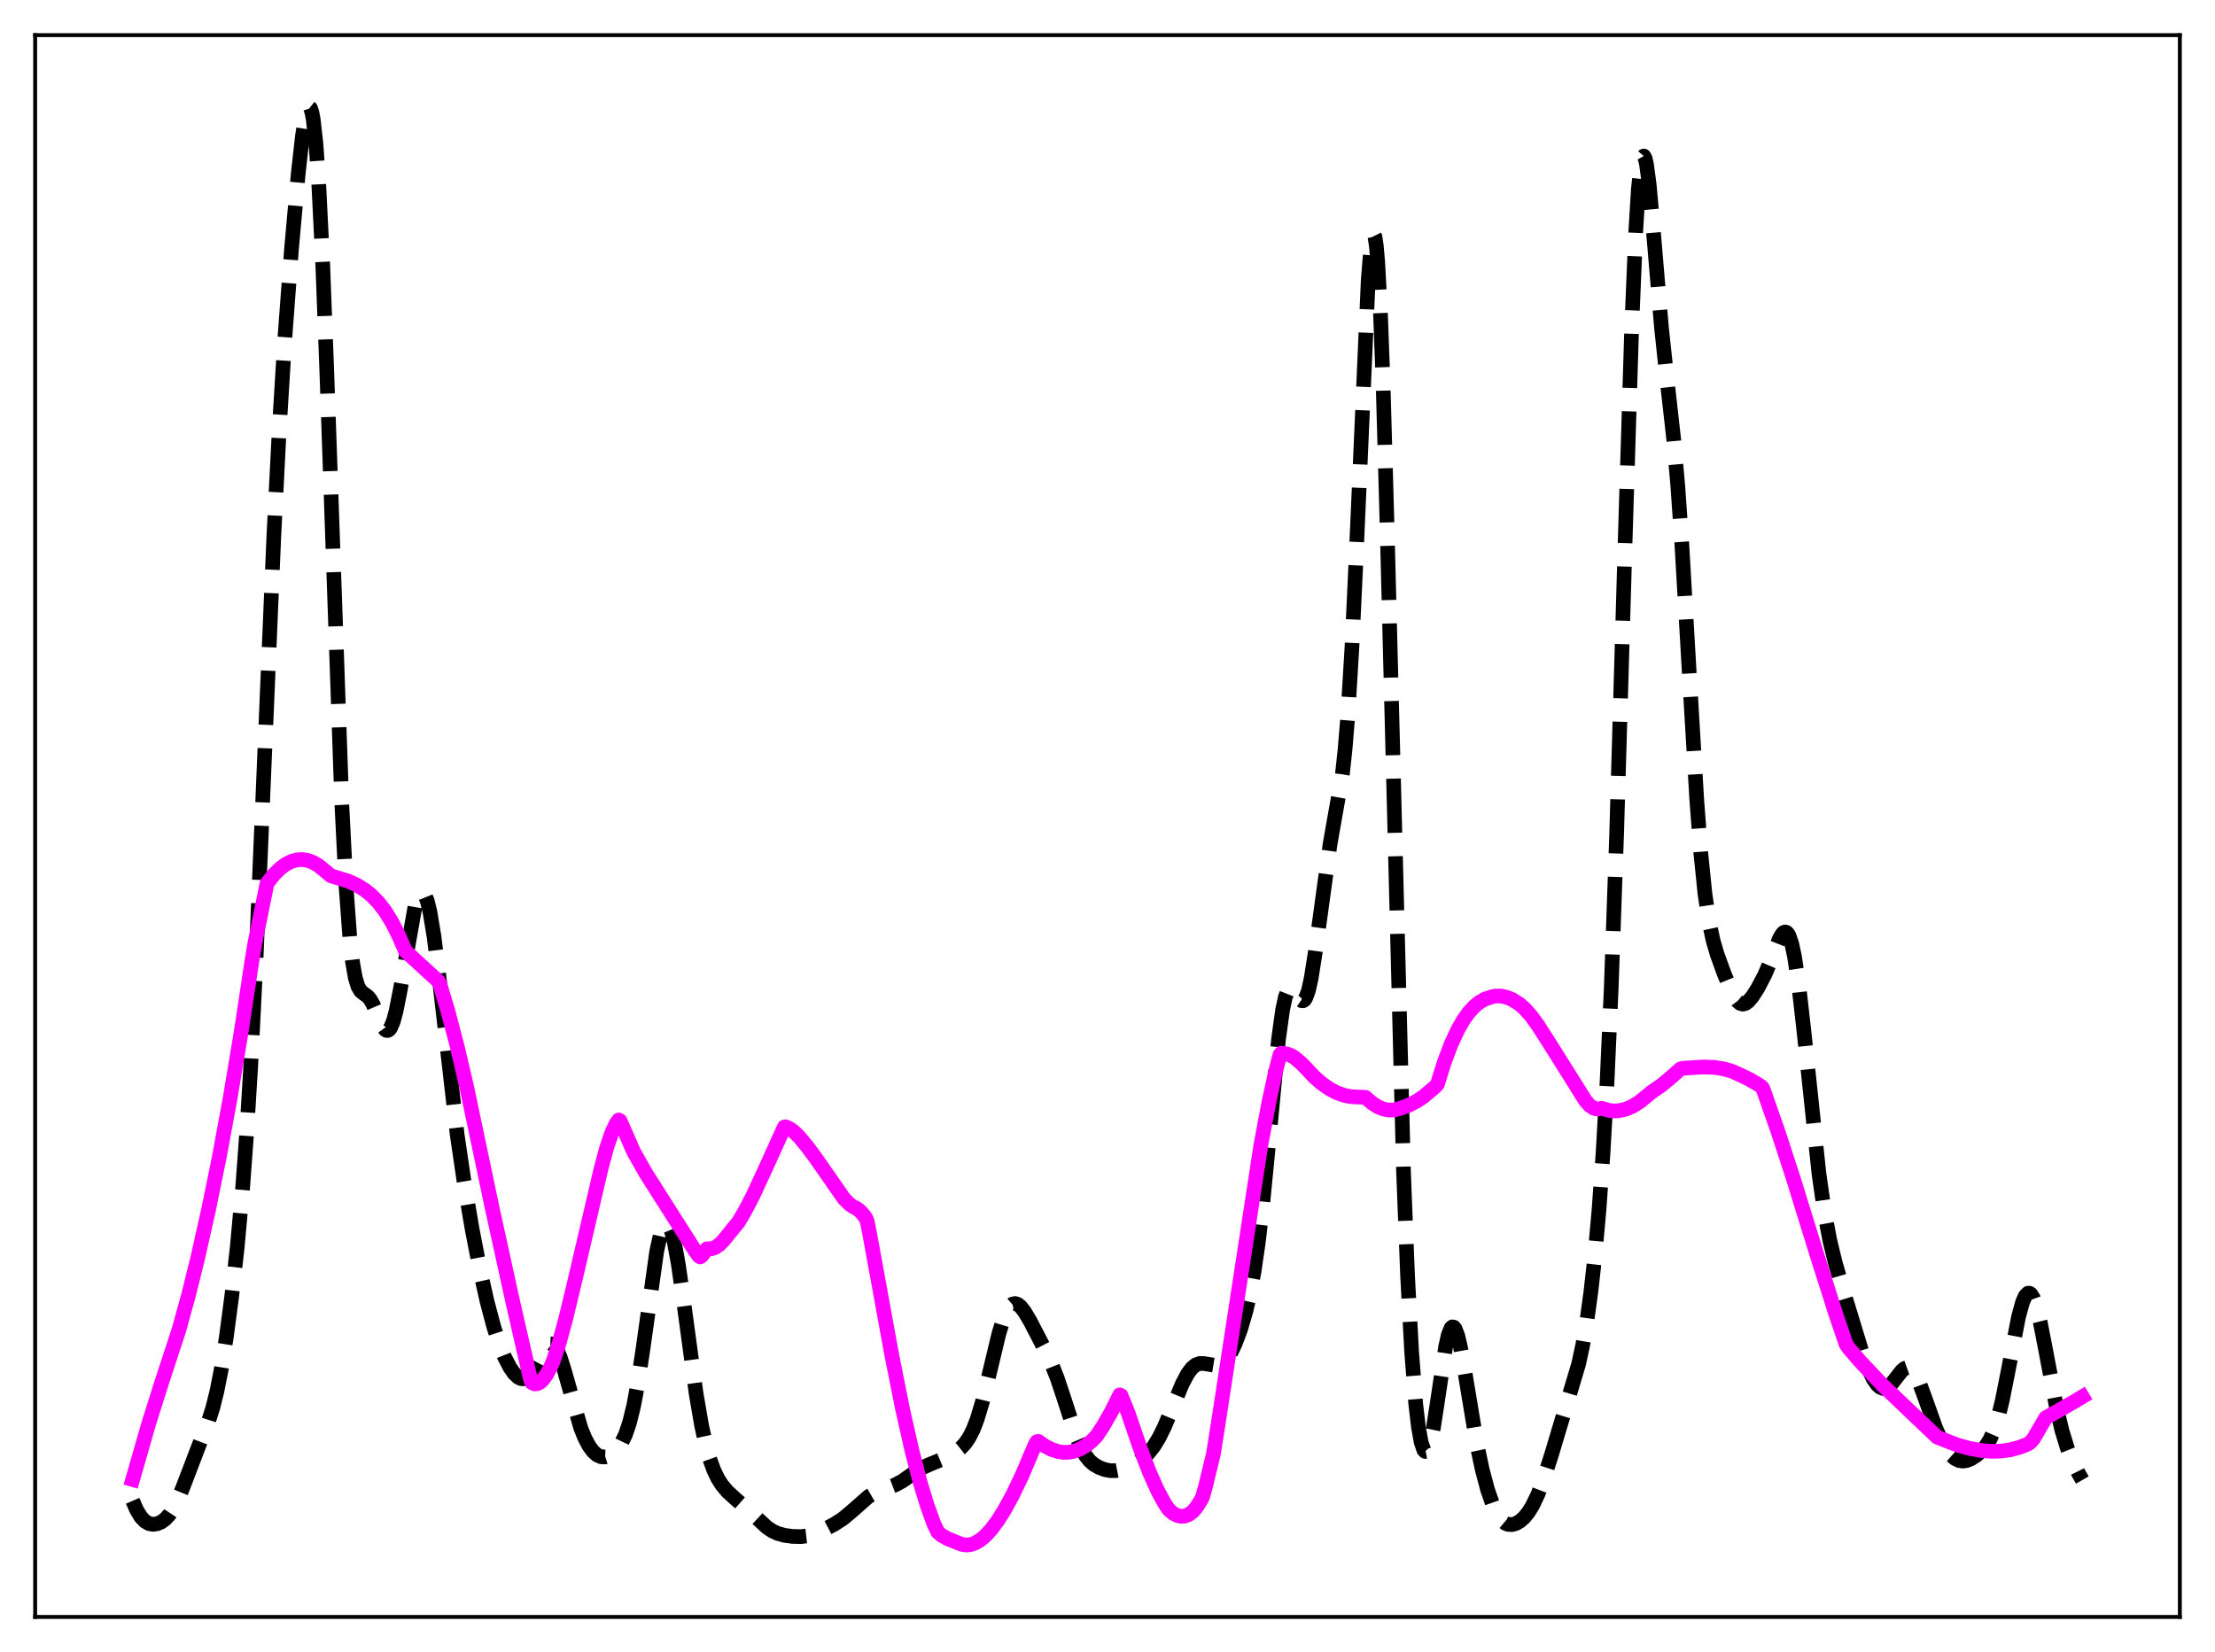 <?xml version="1.0" encoding="utf-8" standalone="no"?>
<!DOCTYPE svg PUBLIC "-//W3C//DTD SVG 1.1//EN"
  "http://www.w3.org/Graphics/SVG/1.1/DTD/svg11.dtd">
<svg xmlns:xlink="http://www.w3.org/1999/xlink" width="453.6pt" height="338.4pt" viewBox="0 0 453.6 338.4" xmlns="http://www.w3.org/2000/svg" version="1.1">
 <defs>
  <style type="text/css">*{stroke-linejoin: round; stroke-linecap: butt}</style>
 </defs>
 <g id="figure_1">
  <g id="patch_1">
   <path d="M 0 338.4 
L 453.6 338.4 
L 453.6 0 
L 0 0 
z
" style="fill: #ffffff"/>
  </g>
  <g id="axes_1">
   <g id="patch_2">
    <path d="M 7.2 331.2 
L 446.4 331.2 
L 446.4 7.2 
L 7.2 7.2 
z
" style="fill: #ffffff"/>
   </g>
   <g id="matplotlib.axis_1"/>
   <g id="matplotlib.axis_2"/>
   <g id="line2d_1">
    <path d="M 27.164 307.417 
L 27.998 309.323 
L 28.832 310.694 
L 29.666 311.59 
L 30.5 312.08 
L 31.334 312.237 
L 32.168 312.123 
L 33.003 311.77 
L 33.837 311.166 
L 34.671 310.267 
L 35.505 309.016 
L 36.339 307.384 
L 37.451 304.678 
L 41.344 294.496 
L 42.734 291.015 
L 43.568 288.388 
L 44.402 285.05 
L 45.237 280.851 
L 46.349 273.889 
L 47.461 265.485 
L 48.573 255.539 
L 49.685 243.344 
L 50.519 231.996 
L 51.354 218.217 
L 52.466 195.813 
L 54.134 155.929 
L 56.08 109.753 
L 57.193 87.763 
L 58.305 69.628 
L 59.695 51.023 
L 61.085 35.452 
L 61.919 27.981 
L 62.475 24.343 
L 63.031 22.254 
L 63.309 21.927 
L 63.588 22.152 
L 63.866 22.976 
L 64.144 24.442 
L 64.7 29.427 
L 65.256 37.248 
L 66.09 54.113 
L 66.924 76.094 
L 69.983 164.336 
L 70.817 180.882 
L 71.651 192.24 
L 72.207 197.148 
L 72.763 200.295 
L 73.319 202.102 
L 73.875 203.02 
L 74.431 203.478 
L 75.265 204.063 
L 75.822 204.719 
L 76.378 205.69 
L 77.49 208.299 
L 78.324 210.142 
L 78.88 210.905 
L 79.158 211.073 
L 79.436 211.073 
L 79.714 210.891 
L 79.992 210.518 
L 80.548 209.194 
L 81.104 207.133 
L 81.939 202.909 
L 84.997 185.624 
L 85.553 183.863 
L 86.109 182.909 
L 86.387 182.764 
L 86.665 182.851 
L 86.943 183.176 
L 87.499 184.544 
L 88.056 186.848 
L 88.89 191.892 
L 90.002 200.856 
L 93.616 232.344 
L 95.007 241.859 
L 96.675 251.711 
L 98.343 260.333 
L 99.733 266.551 
L 101.124 271.794 
L 102.236 275.24 
L 103.348 278.016 
L 104.46 280.148 
L 105.294 281.327 
L 106.128 282.111 
L 106.685 282.382 
L 107.241 282.425 
L 107.797 282.218 
L 108.353 281.754 
L 109.187 280.606 
L 110.299 278.501 
L 111.411 276.418 
L 111.967 275.672 
L 112.523 275.269 
L 113.08 275.288 
L 113.636 275.77 
L 114.192 276.716 
L 114.748 278.084 
L 115.582 280.753 
L 118.919 292.473 
L 119.753 294.529 
L 120.587 296.116 
L 121.421 297.267 
L 122.255 298.017 
L 123.089 298.394 
L 123.923 298.431 
L 124.757 298.163 
L 125.592 297.617 
L 126.426 296.781 
L 127.26 295.575 
L 128.094 293.843 
L 128.928 291.373 
L 129.762 287.961 
L 130.596 283.497 
L 131.709 276.057 
L 134.489 256.284 
L 135.323 252.521 
L 135.879 251.064 
L 136.157 250.682 
L 136.435 250.539 
L 136.713 250.634 
L 136.991 250.967 
L 137.548 252.319 
L 138.104 254.516 
L 138.938 259.137 
L 140.05 266.967 
L 142.552 285.433 
L 143.665 291.93 
L 144.499 295.785 
L 145.333 298.808 
L 146.167 301.115 
L 147.001 302.852 
L 147.835 304.168 
L 148.947 305.495 
L 150.616 307.024 
L 153.674 309.707 
L 157.011 312.818 
L 158.123 313.571 
L 159.235 314.095 
L 160.625 314.483 
L 162.294 314.709 
L 163.962 314.752 
L 165.352 314.594 
L 166.742 314.208 
L 168.411 313.496 
L 170.913 312.18 
L 172.581 311.1 
L 174.249 309.719 
L 177.864 306.535 
L 179.254 305.726 
L 180.923 305.066 
L 183.425 304.119 
L 184.815 303.353 
L 187.04 301.796 
L 188.708 300.726 
L 190.098 300.078 
L 193.991 298.471 
L 195.659 297.469 
L 196.771 296.59 
L 197.605 295.702 
L 198.439 294.498 
L 199.274 292.864 
L 200.108 290.713 
L 201.22 287.006 
L 202.61 281.314 
L 204.556 273.198 
L 205.391 270.447 
L 206.225 268.456 
L 206.781 267.6 
L 207.337 267.122 
L 207.893 266.998 
L 208.449 267.19 
L 209.005 267.649 
L 209.839 268.72 
L 210.951 270.601 
L 213.732 275.955 
L 215.4 279.49 
L 216.512 282.315 
L 217.903 286.491 
L 220.405 294.216 
L 221.517 296.799 
L 222.351 298.224 
L 223.185 299.253 
L 224.02 299.973 
L 225.132 300.613 
L 226.244 301.022 
L 227.356 301.238 
L 228.468 301.243 
L 229.58 301.029 
L 230.971 300.52 
L 232.639 299.678 
L 234.029 298.733 
L 235.141 297.693 
L 236.254 296.293 
L 237.366 294.471 
L 238.478 292.214 
L 240.146 288.203 
L 242.092 283.507 
L 243.205 281.401 
L 244.039 280.276 
L 244.873 279.578 
L 245.707 279.28 
L 246.541 279.297 
L 249.322 279.757 
L 249.878 279.574 
L 250.434 279.217 
L 251.268 278.327 
L 252.102 277.003 
L 252.936 275.259 
L 254.048 272.291 
L 255.161 268.485 
L 255.995 264.872 
L 256.829 260.336 
L 257.663 254.604 
L 258.497 247.507 
L 259.609 236.136 
L 261.834 212.795 
L 262.668 206.795 
L 263.224 204.219 
L 263.78 202.805 
L 264.058 202.498 
L 264.336 202.421 
L 264.614 202.539 
L 265.17 203.189 
L 266.282 204.793 
L 266.56 204.981 
L 266.838 205 
L 267.117 204.821 
L 267.395 204.42 
L 267.951 202.895 
L 268.507 200.402 
L 269.341 195.107 
L 272.399 172.773 
L 274.902 158.596 
L 275.458 153.406 
L 276.014 146.57 
L 276.848 132.752 
L 277.682 114.848 
L 280.185 57.484 
L 280.741 50.536 
L 281.019 48.65 
L 281.297 47.951 
L 281.575 48.51 
L 281.853 50.371 
L 282.131 53.552 
L 282.687 63.807 
L 283.243 78.871 
L 284.077 108.644 
L 287.414 239.759 
L 288.248 261.262 
L 289.082 276.909 
L 289.916 287.544 
L 290.472 292.293 
L 291.028 295.408 
L 291.585 297.028 
L 291.863 297.31 
L 292.141 297.256 
L 292.419 296.879 
L 292.975 295.227 
L 293.531 292.533 
L 294.365 287.124 
L 296.033 275.917 
L 296.589 273.44 
L 297.145 272.046 
L 297.423 271.792 
L 297.701 271.834 
L 297.98 272.166 
L 298.536 273.628 
L 299.092 275.988 
L 299.926 280.66 
L 302.428 295.765 
L 303.54 301.022 
L 304.653 305.205 
L 305.765 308.387 
L 306.599 310.126 
L 307.433 311.322 
L 308.267 312.02 
L 308.823 312.246 
L 309.657 312.29 
L 310.492 312.043 
L 311.326 311.544 
L 312.16 310.793 
L 312.994 309.763 
L 313.828 308.416 
L 314.94 306.09 
L 316.052 303.177 
L 317.721 297.991 
L 323.282 279.388 
L 324.116 275.519 
L 324.95 270.689 
L 325.784 264.657 
L 326.618 257.163 
L 327.452 247.834 
L 328.286 236.095 
L 329.121 221.194 
L 329.955 202.39 
L 331.067 170.722 
L 332.735 113.177 
L 334.125 67.726 
L 334.96 47.661 
L 335.516 38.668 
L 336.072 33.476 
L 336.35 32.278 
L 336.628 31.956 
L 336.906 32.445 
L 337.184 33.663 
L 337.74 37.902 
L 338.574 47.179 
L 340.242 67.055 
L 341.355 77.517 
L 342.745 89.941 
L 343.579 99.435 
L 344.413 111.391 
L 345.803 135.516 
L 347.472 163.833 
L 348.306 174.799 
L 349.14 182.991 
L 349.974 188.707 
L 350.808 192.615 
L 351.642 195.465 
L 353.032 199.314 
L 354.423 202.717 
L 355.257 204.322 
L 355.813 205.08 
L 356.369 205.538 
L 356.925 205.68 
L 357.481 205.524 
L 358.037 205.11 
L 358.871 204.123 
L 359.984 202.384 
L 361.374 199.729 
L 362.486 197.118 
L 364.432 192.201 
L 364.988 191.279 
L 365.266 191.008 
L 365.544 190.895 
L 365.823 190.962 
L 366.101 191.228 
L 366.379 191.709 
L 366.935 193.358 
L 367.491 195.953 
L 368.325 201.529 
L 369.437 211.391 
L 372.496 240.413 
L 373.608 248.167 
L 374.72 254.072 
L 375.832 258.658 
L 377.778 265.386 
L 381.393 277.245 
L 382.505 280.181 
L 383.617 282.46 
L 384.452 283.645 
L 385.008 284.144 
L 385.564 284.39 
L 386.12 284.375 
L 386.676 284.107 
L 387.232 283.616 
L 388.344 282.202 
L 389.456 280.787 
L 390.012 280.318 
L 390.569 280.118 
L 391.125 280.241 
L 391.681 280.709 
L 392.237 281.514 
L 393.071 283.268 
L 394.183 286.283 
L 396.407 292.523 
L 397.52 295.012 
L 398.632 296.925 
L 399.466 297.982 
L 400.3 298.724 
L 401.134 299.154 
L 401.968 299.285 
L 402.803 299.151 
L 403.637 298.803 
L 404.749 298.096 
L 405.861 297.139 
L 406.695 296.172 
L 407.529 294.83 
L 408.363 292.927 
L 409.198 290.303 
L 410.032 286.893 
L 411.144 281.31 
L 413.368 269.716 
L 414.202 266.7 
L 414.758 265.447 
L 415.315 264.892 
L 415.593 264.887 
L 415.871 265.065 
L 416.427 265.954 
L 416.983 267.503 
L 417.817 270.855 
L 418.929 276.576 
L 421.154 288.381 
L 422.266 293.058 
L 423.378 296.686 
L 424.49 299.474 
L 425.602 301.709 
L 426.436 303.156 
L 426.436 303.156 
" clip-path="url(#p61b5b6118a)" style="fill: none; stroke-dasharray: 11.1,4.8; stroke-dashoffset: 0; stroke: #000000; stroke-width: 3"/>
   </g>
   <g id="line2d_2">
    <path d="M 27.164 303.057 
L 30.5 291.46 
L 33.003 283.528 
L 36.617 272.485 
L 38.563 265.462 
L 40.51 257.605 
L 42.734 247.681 
L 44.959 236.751 
L 47.183 224.63 
L 49.407 211.262 
L 51.632 196.577 
L 52.188 193.232 
L 54.69 180.921 
L 56.08 179.164 
L 57.471 177.802 
L 58.583 176.995 
L 59.695 176.438 
L 60.807 176.127 
L 61.919 176.063 
L 63.031 176.241 
L 64.144 176.662 
L 65.256 177.324 
L 66.368 178.222 
L 67.758 179.387 
L 71.373 180.504 
L 73.041 181.276 
L 74.709 182.304 
L 76.1 183.426 
L 77.49 184.857 
L 78.88 186.663 
L 80.27 188.909 
L 81.66 191.664 
L 83.051 194.843 
L 89.724 200.953 
L 90.002 201.33 
L 91.67 206.896 
L 93.616 214.289 
L 95.563 222.606 
L 97.787 233.167 
L 100.846 247.698 
L 105.016 266.696 
L 108.631 282.5 
L 108.909 283.206 
L 109.465 283.476 
L 110.021 283.43 
L 110.577 283.147 
L 111.133 282.644 
L 111.967 281.496 
L 112.802 279.936 
L 113.358 278.623 
L 114.47 275.212 
L 115.86 270.12 
L 117.806 262.015 
L 123.089 239.371 
L 124.201 235.218 
L 125.314 231.944 
L 126.148 230.193 
L 126.704 229.406 
L 126.982 229.58 
L 129.762 235.918 
L 132.265 240.34 
L 142.274 256.095 
L 143.108 257.263 
L 143.386 257.468 
L 143.665 257.283 
L 144.777 255.787 
L 145.611 255.815 
L 146.445 255.535 
L 147.279 254.968 
L 148.113 254.138 
L 151.172 250.396 
L 152.562 248.067 
L 154.23 244.836 
L 156.455 240.024 
L 160.625 230.853 
L 160.903 230.798 
L 161.737 231.193 
L 162.572 231.803 
L 163.684 232.891 
L 165.352 234.916 
L 167.02 237.17 
L 172.859 245.552 
L 173.971 246.647 
L 174.806 247.231 
L 175.362 247.469 
L 176.196 248.118 
L 177.03 249.103 
L 177.308 249.504 
L 177.586 250.16 
L 178.142 252.982 
L 182.591 277.38 
L 184.815 288.545 
L 186.762 297.177 
L 188.43 303.602 
L 189.82 308.197 
L 191.21 312.048 
L 192.044 313.814 
L 192.879 314.521 
L 193.991 315.144 
L 196.215 316.053 
L 197.049 316.362 
L 197.883 316.473 
L 198.717 316.392 
L 199.552 316.129 
L 200.664 315.505 
L 201.776 314.589 
L 202.888 313.398 
L 204.278 311.553 
L 205.669 309.35 
L 207.337 306.292 
L 209.283 302.247 
L 210.951 298.304 
L 212.064 295.719 
L 212.342 295.318 
L 212.62 295.237 
L 214.01 296.209 
L 215.4 296.918 
L 216.79 297.354 
L 217.903 297.498 
L 219.015 297.454 
L 220.127 297.214 
L 221.239 296.772 
L 222.351 296.122 
L 223.463 295.255 
L 224.576 294.122 
L 225.966 292.01 
L 227.634 289.084 
L 229.302 285.717 
L 229.58 285.859 
L 230.971 289.286 
L 233.473 296.602 
L 235.419 301.651 
L 237.088 305.361 
L 238.478 307.915 
L 239.312 309.179 
L 240.146 309.913 
L 240.98 310.379 
L 241.814 310.593 
L 242.649 310.541 
L 243.483 310.208 
L 244.317 309.57 
L 245.151 308.56 
L 245.985 307.201 
L 246.263 306.635 
L 246.819 304.688 
L 248.488 297.816 
L 249.6 290.761 
L 258.219 234.464 
L 259.887 225.599 
L 261.278 219.273 
L 262.112 216.06 
L 262.39 215.728 
L 263.502 215.868 
L 264.336 216.176 
L 265.17 216.675 
L 266.56 217.871 
L 267.395 218.727 
L 269.063 220.52 
L 270.731 221.982 
L 272.399 223.124 
L 273.79 223.836 
L 275.18 224.334 
L 276.57 224.621 
L 277.96 224.7 
L 279.629 224.77 
L 281.019 225.967 
L 282.131 226.677 
L 283.243 227.154 
L 284.355 227.384 
L 285.468 227.357 
L 286.58 227.082 
L 288.526 226.374 
L 290.194 225.512 
L 291.585 224.566 
L 293.809 222.684 
L 294.365 222.069 
L 295.755 217.631 
L 297.145 213.941 
L 298.536 210.936 
L 299.648 208.989 
L 300.76 207.419 
L 301.872 206.191 
L 302.984 205.278 
L 304.097 204.649 
L 305.487 204.186 
L 306.321 204.005 
L 307.433 204.031 
L 308.545 204.277 
L 309.657 204.733 
L 311.048 205.587 
L 312.16 206.538 
L 313.55 208.096 
L 314.94 210.007 
L 317.443 213.92 
L 324.672 225.435 
L 325.506 226.397 
L 326.34 226.981 
L 326.896 227.143 
L 327.452 227.116 
L 328.008 227.009 
L 329.399 227.432 
L 330.511 227.558 
L 331.623 227.497 
L 333.013 227.167 
L 334.403 226.559 
L 335.794 225.684 
L 337.184 224.545 
L 338.296 223.641 
L 340.242 222.302 
L 342.189 220.681 
L 344.135 218.947 
L 344.691 218.813 
L 348.862 218.55 
L 351.086 218.634 
L 353.032 218.941 
L 354.701 219.432 
L 356.369 220.18 
L 358.315 221.124 
L 359.984 222.093 
L 360.818 222.67 
L 361.096 223.175 
L 364.154 231.923 
L 367.213 241.297 
L 371.94 256.566 
L 375.832 268.834 
L 378.057 275.364 
L 378.613 276.167 
L 380.837 278.752 
L 385.564 283.761 
L 396.686 294.359 
L 399.188 295.355 
L 400.856 295.993 
L 403.359 296.681 
L 405.583 297.093 
L 407.807 297.282 
L 409.754 297.235 
L 411.7 296.963 
L 413.646 296.44 
L 415.315 295.77 
L 415.871 295.357 
L 416.427 294.709 
L 418.929 290.421 
L 420.041 289.791 
L 424.49 287.263 
L 426.436 286.102 
L 426.436 286.102 
" clip-path="url(#p61b5b6118a)" style="fill: none; stroke: #ff00ff; stroke-width: 3; stroke-linecap: square"/>
   </g>
   <g id="patch_3">
    <path d="M 7.2 331.2 
L 7.2 7.2 
" style="fill: none; stroke: #000000; stroke-width: 0.8; stroke-linejoin: miter; stroke-linecap: square"/>
   </g>
   <g id="patch_4">
    <path d="M 446.4 331.2 
L 446.4 7.2 
" style="fill: none; stroke: #000000; stroke-width: 0.8; stroke-linejoin: miter; stroke-linecap: square"/>
   </g>
   <g id="patch_5">
    <path d="M 7.2 331.2 
L 446.4 331.2 
" style="fill: none; stroke: #000000; stroke-width: 0.8; stroke-linejoin: miter; stroke-linecap: square"/>
   </g>
   <g id="patch_6">
    <path d="M 7.2 7.2 
L 446.4 7.2 
" style="fill: none; stroke: #000000; stroke-width: 0.8; stroke-linejoin: miter; stroke-linecap: square"/>
   </g>
  </g>
 </g>
 <defs>
  <clipPath id="p61b5b6118a">
   <rect x="7.2" y="7.2" width="439.2" height="324"/>
  </clipPath>
 </defs>
</svg>
